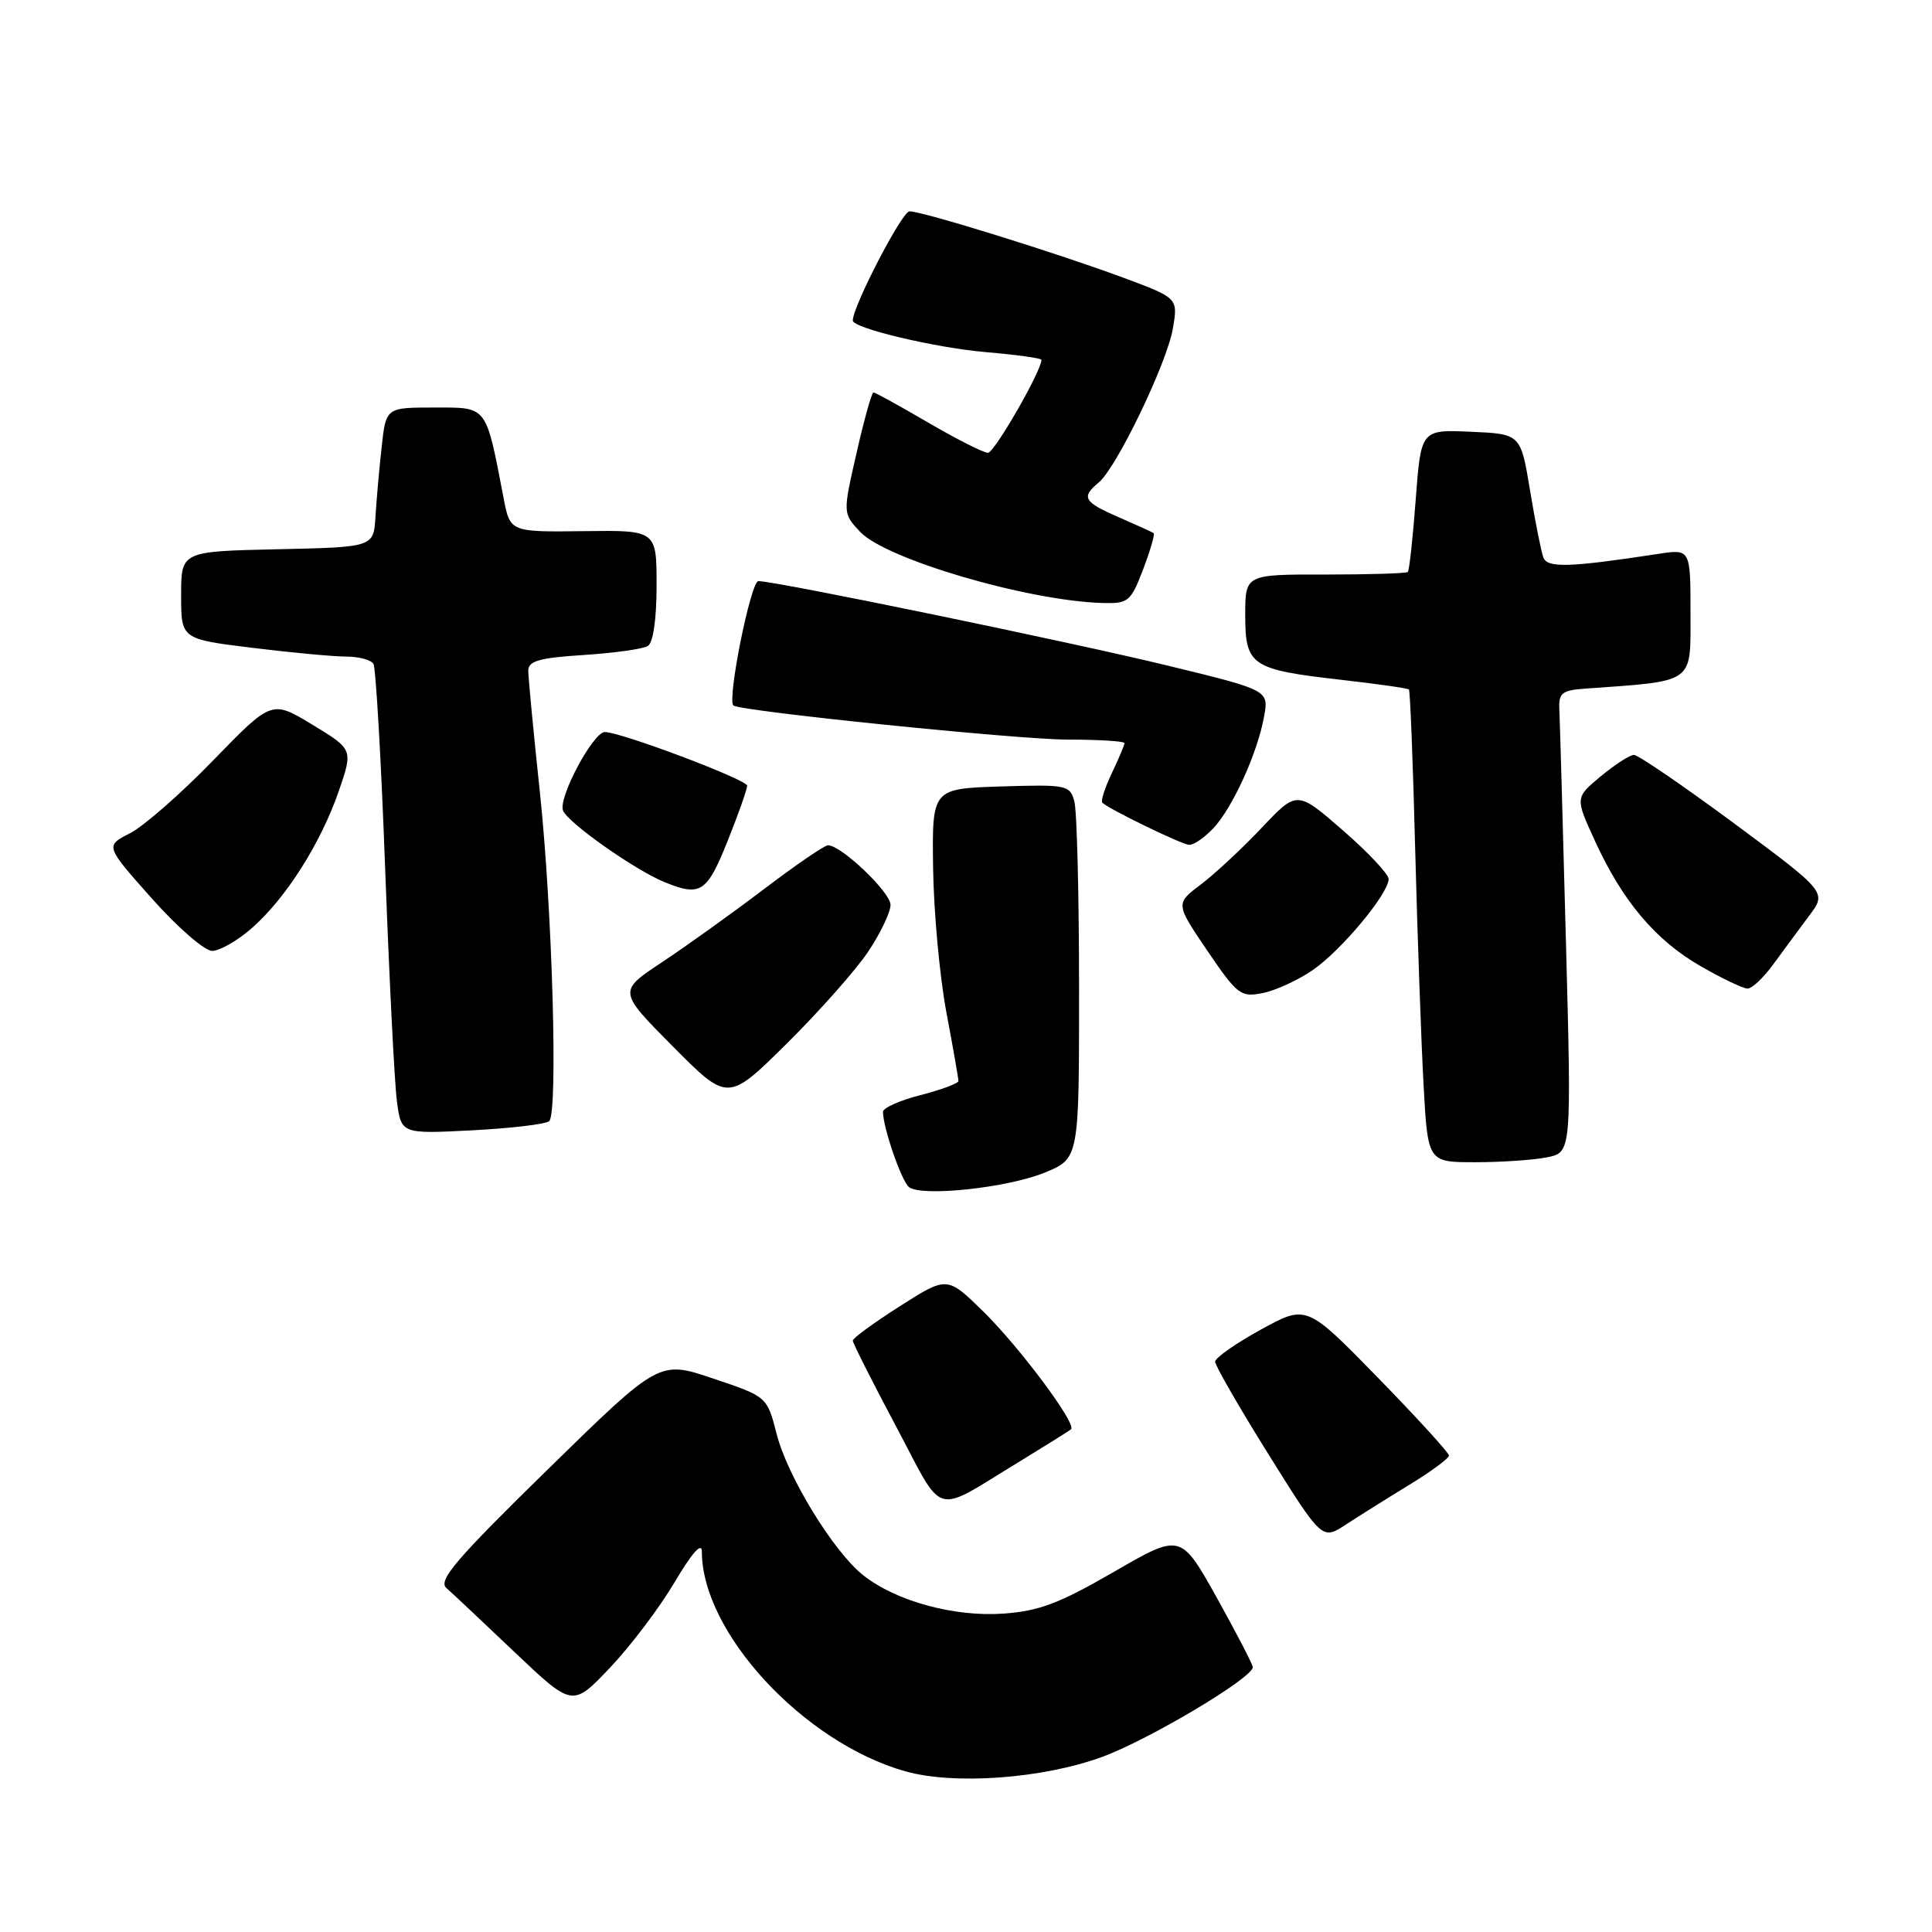 <?xml version="1.0" encoding="UTF-8" standalone="no"?>
<!DOCTYPE svg PUBLIC "-//W3C//DTD SVG 1.1//EN" "http://www.w3.org/Graphics/SVG/1.1/DTD/svg11.dtd" >
<svg xmlns="http://www.w3.org/2000/svg" xmlns:xlink="http://www.w3.org/1999/xlink" version="1.1" viewBox="0 0 256 256">
 <g >
 <path fill="currentColor"
d=" M 146.04 232.80 C 152.23 230.53 166.00 222.33 166.00 220.91 C 166.00 220.55 163.85 216.41 161.23 211.70 C 156.45 203.16 156.45 203.16 147.61 208.27 C 140.41 212.44 137.70 213.47 132.99 213.81 C 126.48 214.28 118.77 212.18 114.42 208.76 C 110.47 205.65 104.37 195.71 102.91 190.01 C 101.64 185.06 101.64 185.06 94.49 182.66 C 87.35 180.25 87.35 180.25 72.56 194.73 C 60.47 206.55 58.02 209.42 59.14 210.41 C 59.89 211.07 63.96 214.90 68.18 218.91 C 75.86 226.20 75.86 226.20 80.78 221.03 C 83.49 218.19 87.35 213.09 89.36 209.70 C 91.69 205.76 93.00 204.28 93.00 205.59 C 93.00 216.32 106.47 230.88 119.93 234.70 C 126.43 236.54 138.13 235.69 146.04 232.80 Z  M 186.75 196.74 C 189.64 194.98 192.00 193.23 192.00 192.87 C 192.00 192.51 187.75 187.85 182.56 182.53 C 173.12 172.86 173.12 172.86 167.07 176.18 C 163.74 178.01 161.02 179.92 161.01 180.43 C 161.01 180.94 164.19 186.47 168.09 192.72 C 175.19 204.08 175.19 204.08 178.34 202.01 C 180.08 200.88 183.86 198.50 186.75 196.74 Z  M 135.00 193.72 C 138.57 191.54 141.69 189.59 141.92 189.38 C 142.69 188.68 135.13 178.54 130.30 173.79 C 125.50 169.09 125.50 169.09 119.25 173.07 C 115.81 175.26 113.00 177.31 113.00 177.64 C 113.00 177.96 115.58 183.08 118.74 189.02 C 125.23 201.24 123.46 200.73 135.00 193.72 Z  M 138.45 155.37 C 142.99 153.50 142.99 153.50 142.98 131.00 C 142.98 118.62 142.70 107.47 142.36 106.21 C 141.77 104.02 141.39 103.94 132.62 104.21 C 123.50 104.50 123.50 104.50 123.64 115.00 C 123.72 120.78 124.51 129.36 125.39 134.08 C 126.28 138.80 127.00 142.92 127.00 143.24 C 127.00 143.55 124.75 144.39 122.00 145.10 C 119.25 145.80 117.00 146.80 117.00 147.32 C 117.00 149.41 119.47 156.55 120.45 157.30 C 122.16 158.61 133.54 157.39 138.45 155.37 Z  M 204.99 153.35 C 208.24 152.70 208.24 152.70 207.49 124.60 C 207.08 109.15 206.69 95.38 206.62 94.00 C 206.52 91.83 206.96 91.47 210.00 91.25 C 224.68 90.20 224.00 90.69 224.00 81.30 C 224.00 72.74 224.00 72.74 219.75 73.39 C 207.98 75.19 205.05 75.28 204.51 73.89 C 204.22 73.12 203.42 69.12 202.74 65.00 C 201.50 57.50 201.50 57.50 194.90 57.21 C 188.29 56.92 188.29 56.92 187.59 66.18 C 187.21 71.27 186.74 75.60 186.54 75.79 C 186.35 75.98 181.42 76.13 175.60 76.13 C 165.00 76.11 165.00 76.11 165.00 81.52 C 165.00 88.20 165.79 88.72 177.72 90.08 C 182.50 90.62 186.53 91.20 186.69 91.36 C 186.85 91.52 187.23 101.07 187.52 112.58 C 187.82 124.08 188.32 138.11 188.63 143.75 C 189.19 154.00 189.19 154.00 195.47 154.00 C 198.92 154.00 203.21 153.71 204.99 153.35 Z  M 72.78 148.55 C 73.95 147.35 73.19 120.63 71.54 105.00 C 70.69 97.03 70.00 89.77 70.00 88.88 C 70.00 87.58 71.44 87.17 77.34 86.79 C 81.37 86.53 85.19 86.00 85.84 85.60 C 86.55 85.16 87.00 82.05 87.00 77.57 C 87.00 70.25 87.00 70.25 77.30 70.38 C 67.59 70.50 67.59 70.50 66.73 66.00 C 64.34 53.59 64.65 54.00 57.53 54.00 C 51.14 54.00 51.14 54.00 50.57 59.25 C 50.25 62.14 49.88 66.30 49.75 68.50 C 49.50 72.50 49.50 72.50 36.75 72.78 C 24.00 73.06 24.00 73.06 24.00 78.87 C 24.00 84.68 24.00 84.68 33.44 85.84 C 38.63 86.48 44.23 87.00 45.88 87.00 C 47.53 87.00 49.15 87.43 49.48 87.96 C 49.80 88.49 50.51 100.75 51.04 115.21 C 51.58 129.67 52.27 143.47 52.59 145.88 C 53.16 150.26 53.16 150.26 62.61 149.77 C 67.81 149.50 72.38 148.95 72.78 148.55 Z  M 115.05 126.08 C 116.67 123.65 118.00 120.87 118.00 119.90 C 118.00 118.23 111.47 112.00 109.71 112.00 C 109.26 112.00 105.42 114.63 101.19 117.84 C 96.96 121.05 90.89 125.40 87.70 127.51 C 81.90 131.35 81.90 131.35 89.18 138.68 C 96.45 146.00 96.45 146.00 104.28 138.25 C 108.58 133.99 113.43 128.51 115.05 126.08 Z  M 173.99 128.51 C 177.78 125.88 184.00 118.40 184.00 116.47 C 184.00 115.83 181.27 112.92 177.93 110.02 C 171.86 104.74 171.86 104.74 167.18 109.69 C 164.61 112.41 160.98 115.79 159.13 117.19 C 155.75 119.74 155.75 119.74 159.98 125.98 C 163.97 131.84 164.40 132.17 167.33 131.58 C 169.05 131.24 172.04 129.86 173.99 128.51 Z  M 234.99 127.75 C 236.29 125.96 238.42 123.09 239.71 121.36 C 242.07 118.22 242.07 118.22 229.79 109.11 C 223.03 104.11 217.05 100.02 216.50 100.03 C 215.95 100.04 213.97 101.32 212.10 102.87 C 208.71 105.69 208.71 105.69 211.34 111.43 C 215.00 119.42 219.37 124.60 225.37 128.04 C 228.19 129.66 230.98 130.99 231.56 130.99 C 232.15 131.00 233.69 129.54 234.99 127.75 Z  M 33.38 122.97 C 37.89 119.02 42.52 111.70 44.89 104.82 C 46.79 99.30 46.79 99.30 41.40 96.03 C 36.01 92.76 36.01 92.76 28.25 100.75 C 23.99 105.15 19.02 109.50 17.21 110.42 C 13.93 112.09 13.93 112.09 20.11 119.04 C 23.51 122.87 27.11 126.00 28.11 126.00 C 29.11 126.00 31.48 124.64 33.38 122.97 Z  M 96.39 111.49 C 97.83 107.91 99.00 104.59 99.00 104.11 C 99.00 103.31 82.27 97.00 80.14 97.00 C 78.60 97.00 73.95 105.71 74.60 107.39 C 75.22 109.02 84.25 115.37 88.18 116.94 C 92.83 118.81 93.69 118.24 96.39 111.49 Z  M 160.78 109.74 C 163.33 107.02 166.60 99.84 167.49 94.98 C 168.14 91.46 168.14 91.46 154.82 88.22 C 141.89 85.07 102.81 77.00 100.49 77.00 C 99.48 77.00 96.32 92.73 97.18 93.48 C 98.05 94.23 134.90 98.00 141.45 98.00 C 145.60 98.00 149.00 98.21 149.00 98.47 C 149.00 98.72 148.24 100.52 147.32 102.45 C 146.40 104.39 145.83 106.15 146.07 106.37 C 147.09 107.29 156.60 111.91 157.58 111.95 C 158.17 111.98 159.61 110.98 160.78 109.74 Z  M 151.47 75.44 C 152.43 72.93 153.05 70.77 152.86 70.64 C 152.66 70.50 150.59 69.56 148.25 68.54 C 143.59 66.52 143.22 65.89 145.59 63.93 C 147.97 61.95 154.66 48.06 155.42 43.49 C 156.09 39.49 156.09 39.49 148.80 36.78 C 139.99 33.51 122.24 28.00 120.51 28.00 C 119.53 28.00 113.00 40.58 113.00 42.47 C 113.00 43.49 123.99 46.10 130.75 46.67 C 134.74 47.01 138.00 47.47 138.00 47.68 C 138.00 49.15 131.76 60.00 130.91 60.00 C 130.33 60.00 126.77 58.20 123.00 56.00 C 119.23 53.80 115.97 52.00 115.74 52.00 C 115.51 52.00 114.50 55.60 113.50 60.01 C 111.67 68.02 111.67 68.02 113.98 70.48 C 117.39 74.10 136.19 79.62 146.11 79.90 C 149.51 79.99 149.83 79.73 151.47 75.44 Z "/>
</g>
</svg>